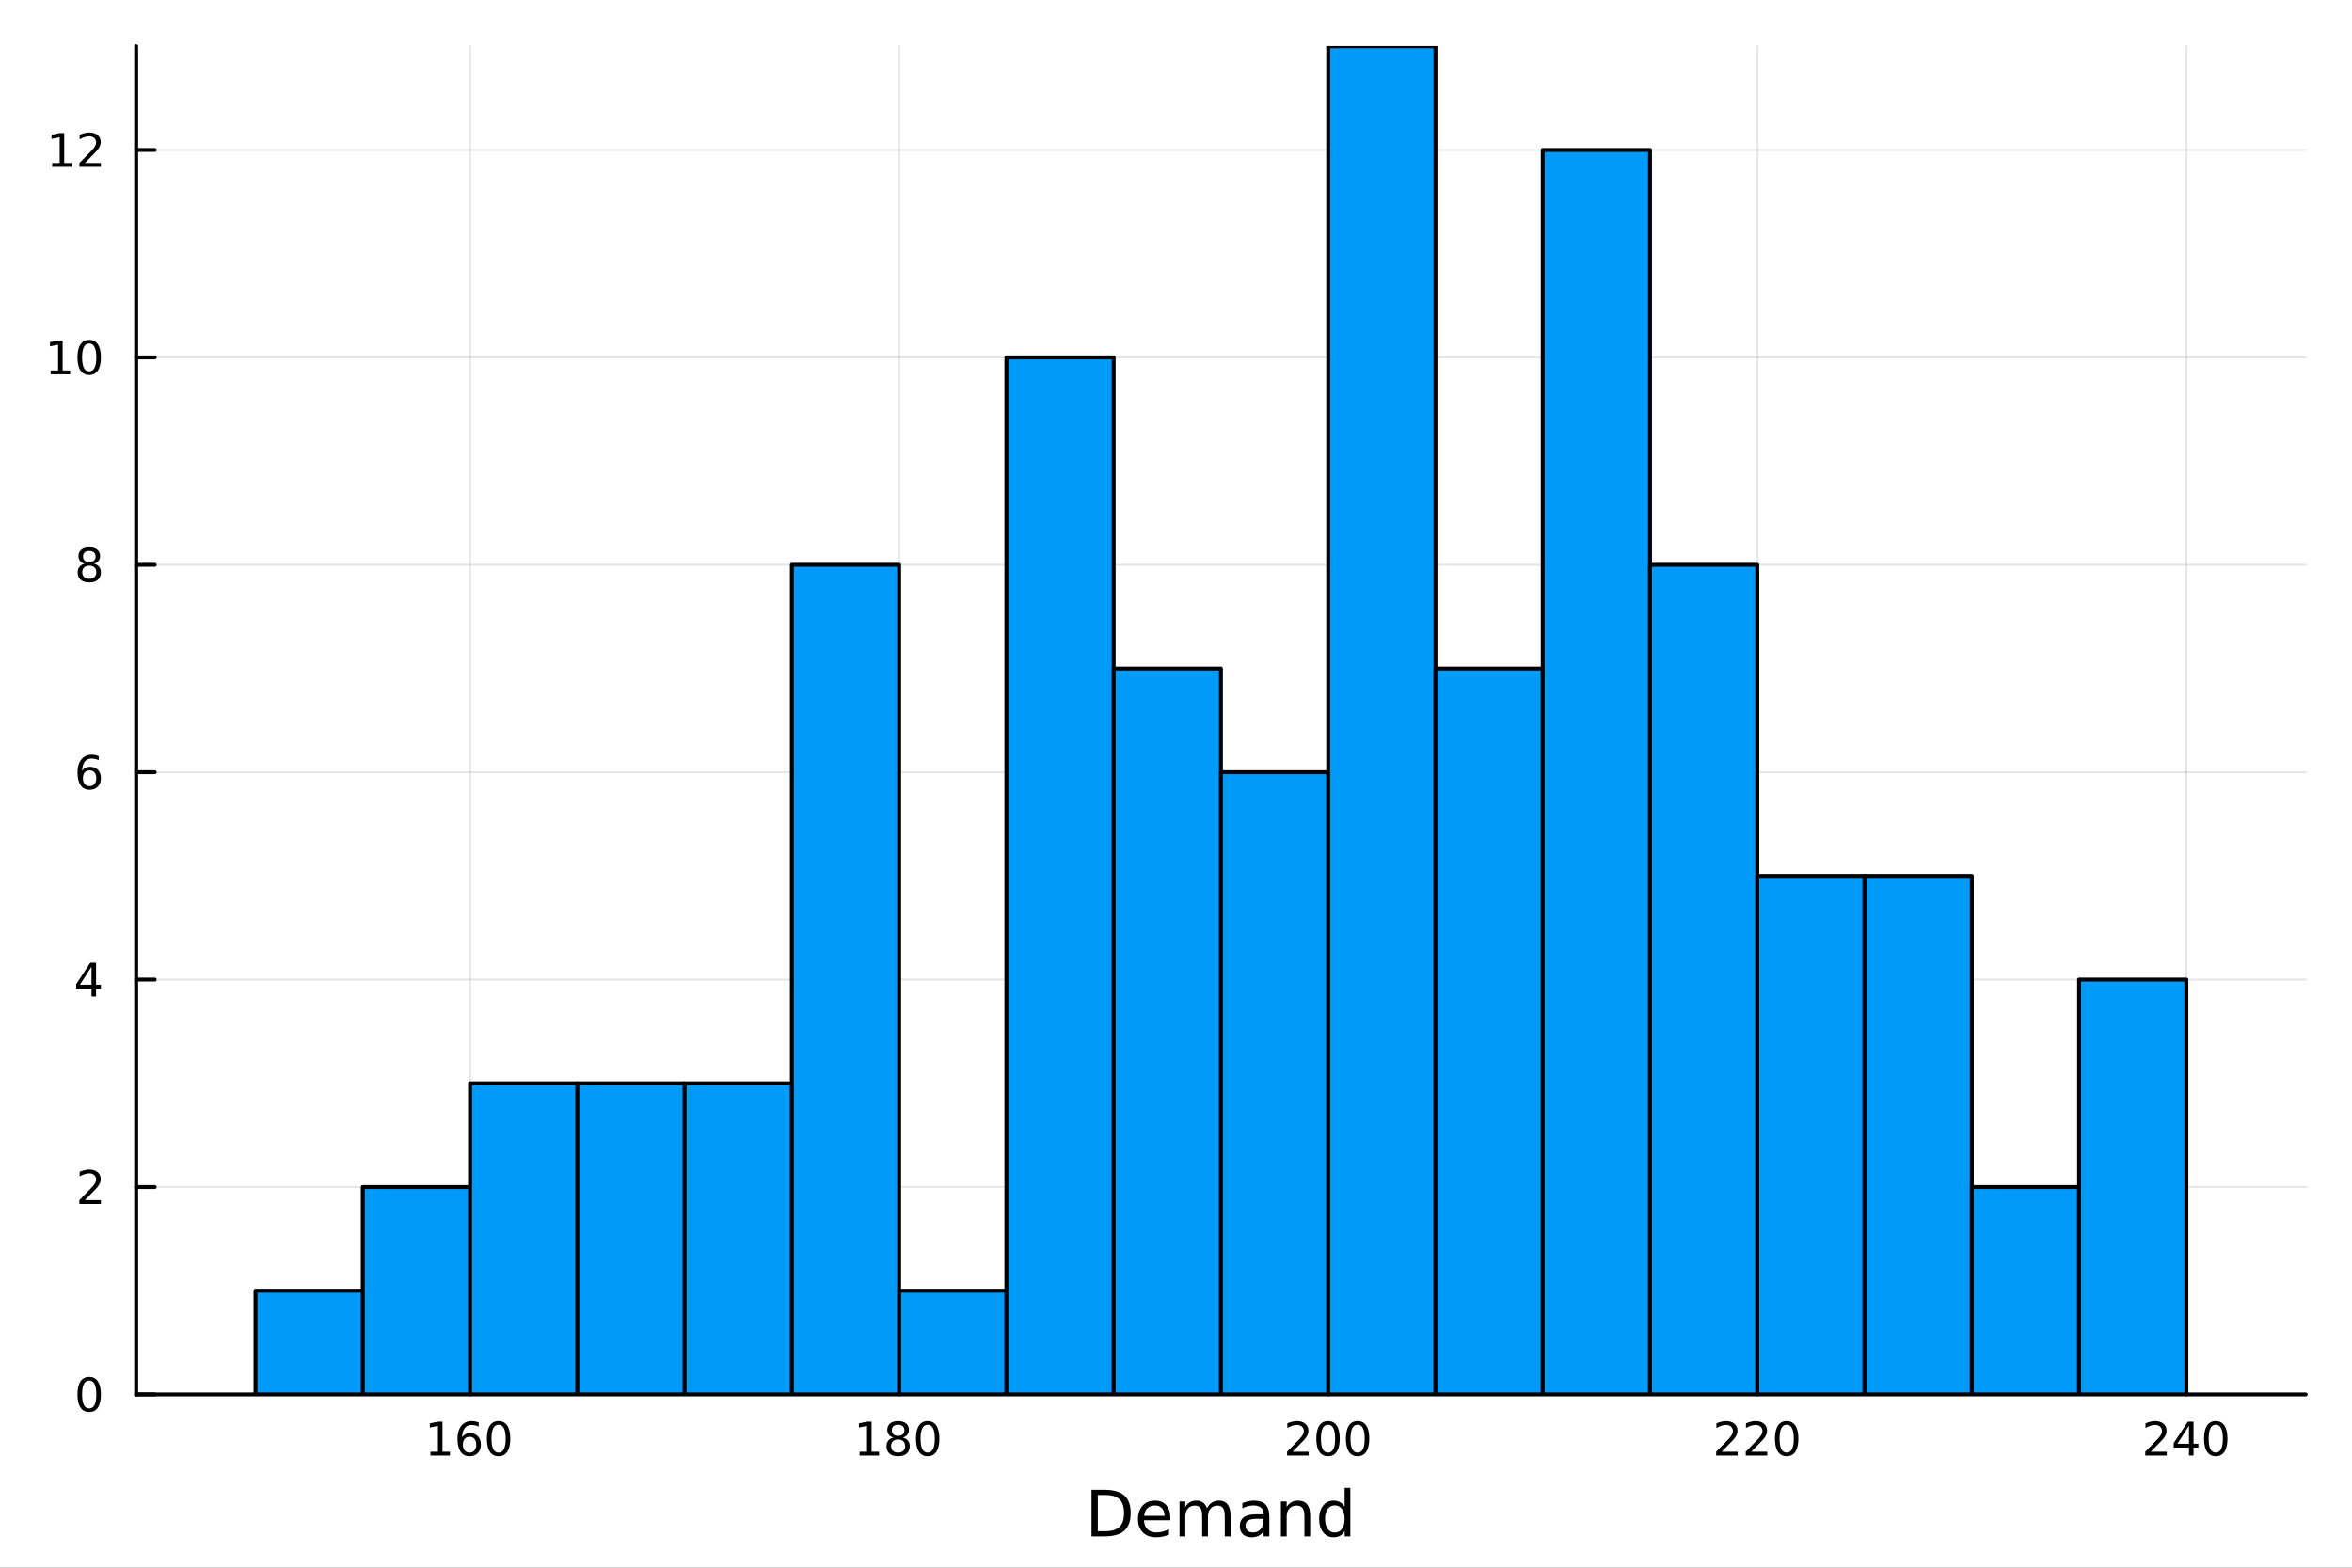 <?xml version="1.0" encoding="utf-8"?>
<svg xmlns="http://www.w3.org/2000/svg" xmlns:xlink="http://www.w3.org/1999/xlink" width="600" height="400" viewBox="0 0 2400 1600">
<rect x="0" y="0" width="2400" height="1600" fill="#333333" stroke="none"/>
<defs>
  <clipPath id="clip560">
    <rect x="0" y="0" width="2400" height="1600"/>
  </clipPath>
</defs>
<path clip-path="url(#clip560)" d="M0 1600 L2400 1600 L2400 0 L0 0  Z" fill="#ffffff" fill-rule="evenodd" fill-opacity="1"/>
<defs>
  <clipPath id="clip561">
    <rect x="480" y="0" width="1681" height="1600"/>
  </clipPath>
</defs>
<path clip-path="url(#clip560)" d="M138.959 1423.18 L2352.76 1423.18 L2352.76 47.244 L138.959 47.244  Z" fill="#ffffff" fill-rule="evenodd" fill-opacity="1"/>
<defs>
  <clipPath id="clip562">
    <rect x="138" y="47" width="2215" height="1377"/>
  </clipPath>
</defs>
<polyline clip-path="url(#clip562)" style="stroke:#000000; stroke-linecap:round; stroke-linejoin:round; stroke-width:2; stroke-opacity:0.1; fill:none" points="479.641,1423.18 479.641,47.244 "/>
<polyline clip-path="url(#clip562)" style="stroke:#000000; stroke-linecap:round; stroke-linejoin:round; stroke-width:2; stroke-opacity:0.1; fill:none" points="917.479,1423.18 917.479,47.244 "/>
<polyline clip-path="url(#clip562)" style="stroke:#000000; stroke-linecap:round; stroke-linejoin:round; stroke-width:2; stroke-opacity:0.1; fill:none" points="1355.32,1423.18 1355.32,47.244 "/>
<polyline clip-path="url(#clip562)" style="stroke:#000000; stroke-linecap:round; stroke-linejoin:round; stroke-width:2; stroke-opacity:0.1; fill:none" points="1793.16,1423.18 1793.16,47.244 "/>
<polyline clip-path="url(#clip562)" style="stroke:#000000; stroke-linecap:round; stroke-linejoin:round; stroke-width:2; stroke-opacity:0.1; fill:none" points="2230.99,1423.18 2230.99,47.244 "/>
<polyline clip-path="url(#clip562)" style="stroke:#000000; stroke-linecap:round; stroke-linejoin:round; stroke-width:2; stroke-opacity:0.1; fill:none" points="138.959,1423.18 2352.76,1423.18 "/>
<polyline clip-path="url(#clip562)" style="stroke:#000000; stroke-linecap:round; stroke-linejoin:round; stroke-width:2; stroke-opacity:0.1; fill:none" points="138.959,1211.5 2352.76,1211.5 "/>
<polyline clip-path="url(#clip562)" style="stroke:#000000; stroke-linecap:round; stroke-linejoin:round; stroke-width:2; stroke-opacity:0.1; fill:none" points="138.959,999.815 2352.76,999.815 "/>
<polyline clip-path="url(#clip562)" style="stroke:#000000; stroke-linecap:round; stroke-linejoin:round; stroke-width:2; stroke-opacity:0.1; fill:none" points="138.959,788.133 2352.76,788.133 "/>
<polyline clip-path="url(#clip562)" style="stroke:#000000; stroke-linecap:round; stroke-linejoin:round; stroke-width:2; stroke-opacity:0.1; fill:none" points="138.959,576.45 2352.76,576.45 "/>
<polyline clip-path="url(#clip562)" style="stroke:#000000; stroke-linecap:round; stroke-linejoin:round; stroke-width:2; stroke-opacity:0.1; fill:none" points="138.959,364.768 2352.76,364.768 "/>
<polyline clip-path="url(#clip562)" style="stroke:#000000; stroke-linecap:round; stroke-linejoin:round; stroke-width:2; stroke-opacity:0.1; fill:none" points="138.959,153.085 2352.76,153.085 "/>
<polyline clip-path="url(#clip560)" style="stroke:#000000; stroke-linecap:round; stroke-linejoin:round; stroke-width:4; stroke-opacity:1; fill:none" points="138.959,1423.18 2352.76,1423.18 "/>
<polyline clip-path="url(#clip560)" style="stroke:#000000; stroke-linecap:round; stroke-linejoin:round; stroke-width:4; stroke-opacity:1; fill:none" points="479.641,1423.18 479.641,1404.28 "/>
<polyline clip-path="url(#clip560)" style="stroke:#000000; stroke-linecap:round; stroke-linejoin:round; stroke-width:4; stroke-opacity:1; fill:none" points="917.479,1423.18 917.479,1404.28 "/>
<polyline clip-path="url(#clip560)" style="stroke:#000000; stroke-linecap:round; stroke-linejoin:round; stroke-width:4; stroke-opacity:1; fill:none" points="1355.32,1423.18 1355.32,1404.28 "/>
<polyline clip-path="url(#clip560)" style="stroke:#000000; stroke-linecap:round; stroke-linejoin:round; stroke-width:4; stroke-opacity:1; fill:none" points="1793.16,1423.18 1793.16,1404.28 "/>
<polyline clip-path="url(#clip560)" style="stroke:#000000; stroke-linecap:round; stroke-linejoin:round; stroke-width:4; stroke-opacity:1; fill:none" points="2230.99,1423.18 2230.99,1404.28 "/>
<path clip-path="url(#clip560)" d="M439.248 1481.64 L446.887 1481.64 L446.887 1455.28 L438.577 1456.95 L438.577 1452.69 L446.84 1451.02 L451.516 1451.02 L451.516 1481.64 L459.155 1481.64 L459.155 1485.58 L439.248 1485.58 L439.248 1481.64 Z" fill="#000000" fill-rule="nonzero" fill-opacity="1" /><path clip-path="url(#clip560)" d="M479.178 1466.44 Q476.03 1466.44 474.178 1468.59 Q472.35 1470.74 472.35 1474.49 Q472.35 1478.22 474.178 1480.39 Q476.03 1482.55 479.178 1482.55 Q482.326 1482.55 484.155 1480.39 Q486.007 1478.22 486.007 1474.49 Q486.007 1470.74 484.155 1468.59 Q482.326 1466.44 479.178 1466.44 M488.461 1451.78 L488.461 1456.04 Q486.701 1455.21 484.896 1454.77 Q483.113 1454.33 481.354 1454.33 Q476.725 1454.33 474.271 1457.45 Q471.84 1460.58 471.493 1466.9 Q472.859 1464.89 474.919 1463.82 Q476.979 1462.73 479.456 1462.73 Q484.664 1462.73 487.674 1465.9 Q490.706 1469.05 490.706 1474.49 Q490.706 1479.82 487.558 1483.03 Q484.41 1486.25 479.178 1486.25 Q473.183 1486.25 470.012 1481.67 Q466.84 1477.06 466.84 1468.33 Q466.84 1460.14 470.729 1455.28 Q474.618 1450.39 481.169 1450.39 Q482.928 1450.39 484.711 1450.74 Q486.516 1451.09 488.461 1451.78 Z" fill="#000000" fill-rule="nonzero" fill-opacity="1" /><path clip-path="url(#clip560)" d="M508.761 1454.1 Q505.15 1454.1 503.322 1457.66 Q501.516 1461.2 501.516 1468.33 Q501.516 1475.44 503.322 1479.01 Q505.15 1482.55 508.761 1482.55 Q512.396 1482.55 514.201 1479.01 Q516.03 1475.44 516.03 1468.33 Q516.03 1461.2 514.201 1457.66 Q512.396 1454.1 508.761 1454.1 M508.761 1450.39 Q514.572 1450.39 517.627 1455 Q520.706 1459.58 520.706 1468.33 Q520.706 1477.06 517.627 1481.67 Q514.572 1486.25 508.761 1486.25 Q502.951 1486.25 499.873 1481.67 Q496.817 1477.06 496.817 1468.33 Q496.817 1459.58 499.873 1455 Q502.951 1450.39 508.761 1450.39 Z" fill="#000000" fill-rule="nonzero" fill-opacity="1" /><path clip-path="url(#clip560)" d="M877.086 1481.64 L884.725 1481.64 L884.725 1455.28 L876.415 1456.95 L876.415 1452.69 L884.678 1451.02 L889.354 1451.02 L889.354 1481.64 L896.993 1481.64 L896.993 1485.58 L877.086 1485.58 L877.086 1481.64 Z" fill="#000000" fill-rule="nonzero" fill-opacity="1" /><path clip-path="url(#clip560)" d="M916.438 1469.17 Q913.104 1469.17 911.183 1470.95 Q909.285 1472.73 909.285 1475.86 Q909.285 1478.98 911.183 1480.77 Q913.104 1482.55 916.438 1482.55 Q919.771 1482.55 921.692 1480.77 Q923.613 1478.96 923.613 1475.86 Q923.613 1472.73 921.692 1470.95 Q919.794 1469.17 916.438 1469.17 M911.762 1467.18 Q908.752 1466.44 907.063 1464.38 Q905.396 1462.32 905.396 1459.35 Q905.396 1455.21 908.336 1452.8 Q911.299 1450.39 916.438 1450.39 Q921.6 1450.39 924.539 1452.8 Q927.479 1455.21 927.479 1459.35 Q927.479 1462.32 925.789 1464.38 Q924.123 1466.44 921.137 1467.18 Q924.516 1467.96 926.391 1470.26 Q928.289 1472.55 928.289 1475.86 Q928.289 1480.88 925.211 1483.57 Q922.155 1486.25 916.438 1486.25 Q910.72 1486.25 907.641 1483.57 Q904.586 1480.88 904.586 1475.86 Q904.586 1472.55 906.484 1470.26 Q908.382 1467.96 911.762 1467.18 M910.049 1459.79 Q910.049 1462.48 911.715 1463.98 Q913.405 1465.49 916.438 1465.49 Q919.447 1465.49 921.137 1463.98 Q922.85 1462.48 922.85 1459.79 Q922.85 1457.11 921.137 1455.6 Q919.447 1454.1 916.438 1454.1 Q913.405 1454.1 911.715 1455.6 Q910.049 1457.11 910.049 1459.79 Z" fill="#000000" fill-rule="nonzero" fill-opacity="1" /><path clip-path="url(#clip560)" d="M946.599 1454.1 Q942.988 1454.1 941.16 1457.66 Q939.354 1461.2 939.354 1468.33 Q939.354 1475.44 941.16 1479.01 Q942.988 1482.55 946.599 1482.55 Q950.234 1482.55 952.039 1479.01 Q953.868 1475.44 953.868 1468.33 Q953.868 1461.2 952.039 1457.66 Q950.234 1454.1 946.599 1454.1 M946.599 1450.39 Q952.41 1450.39 955.465 1455 Q958.544 1459.58 958.544 1468.33 Q958.544 1477.06 955.465 1481.67 Q952.41 1486.25 946.599 1486.25 Q940.789 1486.25 937.711 1481.67 Q934.655 1477.06 934.655 1468.33 Q934.655 1459.58 937.711 1455 Q940.789 1450.39 946.599 1450.39 Z" fill="#000000" fill-rule="nonzero" fill-opacity="1" /><path clip-path="url(#clip560)" d="M1319.01 1481.64 L1335.33 1481.64 L1335.33 1485.58 L1313.38 1485.58 L1313.38 1481.64 Q1316.05 1478.89 1320.63 1474.26 Q1325.24 1469.61 1326.42 1468.27 Q1328.66 1465.74 1329.54 1464.01 Q1330.44 1462.25 1330.44 1460.56 Q1330.44 1457.8 1328.5 1456.07 Q1326.58 1454.33 1323.48 1454.33 Q1321.28 1454.33 1318.82 1455.09 Q1316.39 1455.86 1313.62 1457.41 L1313.62 1452.69 Q1316.44 1451.55 1318.89 1450.97 Q1321.35 1450.39 1323.38 1450.39 Q1328.75 1450.39 1331.95 1453.08 Q1335.14 1455.77 1335.14 1460.26 Q1335.14 1462.39 1334.33 1464.31 Q1333.55 1466.2 1331.44 1468.8 Q1330.86 1469.47 1327.76 1472.69 Q1324.66 1475.88 1319.01 1481.64 Z" fill="#000000" fill-rule="nonzero" fill-opacity="1" /><path clip-path="url(#clip560)" d="M1355.14 1454.1 Q1351.53 1454.1 1349.7 1457.66 Q1347.9 1461.2 1347.9 1468.33 Q1347.9 1475.44 1349.7 1479.01 Q1351.53 1482.55 1355.14 1482.55 Q1358.78 1482.55 1360.58 1479.01 Q1362.41 1475.44 1362.41 1468.33 Q1362.41 1461.2 1360.58 1457.66 Q1358.78 1454.1 1355.14 1454.1 M1355.14 1450.39 Q1360.95 1450.39 1364.01 1455 Q1367.09 1459.58 1367.09 1468.33 Q1367.09 1477.06 1364.01 1481.67 Q1360.95 1486.25 1355.14 1486.25 Q1349.33 1486.25 1346.25 1481.67 Q1343.2 1477.06 1343.2 1468.33 Q1343.2 1459.58 1346.25 1455 Q1349.33 1450.39 1355.14 1450.39 Z" fill="#000000" fill-rule="nonzero" fill-opacity="1" /><path clip-path="url(#clip560)" d="M1385.31 1454.1 Q1381.69 1454.1 1379.87 1457.66 Q1378.06 1461.2 1378.06 1468.33 Q1378.06 1475.44 1379.87 1479.01 Q1381.69 1482.55 1385.31 1482.55 Q1388.94 1482.55 1390.75 1479.01 Q1392.57 1475.44 1392.57 1468.33 Q1392.57 1461.2 1390.75 1457.66 Q1388.94 1454.1 1385.31 1454.1 M1385.31 1450.39 Q1391.12 1450.39 1394.17 1455 Q1397.25 1459.58 1397.25 1468.33 Q1397.25 1477.06 1394.17 1481.67 Q1391.12 1486.25 1385.31 1486.25 Q1379.5 1486.25 1376.42 1481.67 Q1373.36 1477.06 1373.36 1468.33 Q1373.36 1459.58 1376.42 1455 Q1379.5 1450.39 1385.31 1450.39 Z" fill="#000000" fill-rule="nonzero" fill-opacity="1" /><path clip-path="url(#clip560)" d="M1756.85 1481.64 L1773.17 1481.64 L1773.17 1485.58 L1751.22 1485.58 L1751.22 1481.64 Q1753.88 1478.89 1758.47 1474.26 Q1763.07 1469.61 1764.25 1468.27 Q1766.5 1465.74 1767.38 1464.01 Q1768.28 1462.25 1768.28 1460.56 Q1768.28 1457.8 1766.34 1456.07 Q1764.42 1454.33 1761.32 1454.33 Q1759.12 1454.33 1756.66 1455.09 Q1754.23 1455.86 1751.45 1457.41 L1751.45 1452.69 Q1754.28 1451.55 1756.73 1450.97 Q1759.19 1450.39 1761.22 1450.39 Q1766.59 1450.39 1769.79 1453.08 Q1772.98 1455.77 1772.98 1460.26 Q1772.98 1462.39 1772.17 1464.31 Q1771.38 1466.2 1769.28 1468.8 Q1768.7 1469.47 1765.6 1472.69 Q1762.5 1475.88 1756.85 1481.64 Z" fill="#000000" fill-rule="nonzero" fill-opacity="1" /><path clip-path="url(#clip560)" d="M1787.01 1481.64 L1803.33 1481.64 L1803.33 1485.58 L1781.38 1485.58 L1781.38 1481.64 Q1784.05 1478.89 1788.63 1474.26 Q1793.24 1469.61 1794.42 1468.27 Q1796.66 1465.74 1797.54 1464.01 Q1798.44 1462.25 1798.44 1460.56 Q1798.44 1457.8 1796.5 1456.07 Q1794.58 1454.33 1791.48 1454.33 Q1789.28 1454.33 1786.82 1455.09 Q1784.39 1455.86 1781.62 1457.41 L1781.62 1452.69 Q1784.44 1451.55 1786.89 1450.97 Q1789.35 1450.39 1791.38 1450.39 Q1796.75 1450.39 1799.95 1453.08 Q1803.14 1455.77 1803.14 1460.26 Q1803.14 1462.39 1802.33 1464.31 Q1801.55 1466.2 1799.44 1468.8 Q1798.86 1469.47 1795.76 1472.69 Q1792.66 1475.88 1787.01 1481.64 Z" fill="#000000" fill-rule="nonzero" fill-opacity="1" /><path clip-path="url(#clip560)" d="M1823.14 1454.1 Q1819.53 1454.1 1817.7 1457.66 Q1815.9 1461.2 1815.9 1468.33 Q1815.9 1475.44 1817.7 1479.01 Q1819.53 1482.55 1823.14 1482.55 Q1826.78 1482.55 1828.58 1479.01 Q1830.41 1475.44 1830.41 1468.33 Q1830.41 1461.2 1828.58 1457.66 Q1826.78 1454.1 1823.14 1454.1 M1823.14 1450.39 Q1828.95 1450.39 1832.01 1455 Q1835.09 1459.58 1835.09 1468.33 Q1835.09 1477.06 1832.01 1481.67 Q1828.95 1486.25 1823.14 1486.25 Q1817.33 1486.25 1814.25 1481.67 Q1811.2 1477.06 1811.2 1468.33 Q1811.2 1459.58 1814.25 1455 Q1817.33 1450.39 1823.14 1450.39 Z" fill="#000000" fill-rule="nonzero" fill-opacity="1" /><path clip-path="url(#clip560)" d="M2194.69 1481.64 L2211 1481.64 L2211 1485.58 L2189.06 1485.58 L2189.06 1481.64 Q2191.72 1478.89 2196.31 1474.26 Q2200.91 1469.61 2202.09 1468.27 Q2204.34 1465.74 2205.22 1464.01 Q2206.12 1462.25 2206.12 1460.56 Q2206.12 1457.8 2204.18 1456.07 Q2202.25 1454.33 2199.15 1454.33 Q2196.95 1454.33 2194.5 1455.09 Q2192.07 1455.86 2189.29 1457.41 L2189.29 1452.69 Q2192.12 1451.55 2194.57 1450.97 Q2197.02 1450.39 2199.06 1450.39 Q2204.43 1450.39 2207.63 1453.08 Q2210.82 1455.77 2210.82 1460.26 Q2210.82 1462.39 2210.01 1464.31 Q2209.22 1466.2 2207.12 1468.8 Q2206.54 1469.47 2203.44 1472.69 Q2200.33 1475.88 2194.69 1481.64 Z" fill="#000000" fill-rule="nonzero" fill-opacity="1" /><path clip-path="url(#clip560)" d="M2233.67 1455.09 L2221.86 1473.54 L2233.67 1473.54 L2233.67 1455.09 M2232.44 1451.02 L2238.32 1451.02 L2238.32 1473.54 L2243.25 1473.54 L2243.25 1477.43 L2238.32 1477.43 L2238.32 1485.58 L2233.67 1485.58 L2233.67 1477.43 L2218.06 1477.43 L2218.06 1472.92 L2232.44 1451.02 Z" fill="#000000" fill-rule="nonzero" fill-opacity="1" /><path clip-path="url(#clip560)" d="M2260.98 1454.1 Q2257.37 1454.1 2255.54 1457.66 Q2253.74 1461.2 2253.74 1468.33 Q2253.74 1475.44 2255.54 1479.01 Q2257.37 1482.55 2260.98 1482.55 Q2264.62 1482.55 2266.42 1479.01 Q2268.25 1475.44 2268.25 1468.33 Q2268.25 1461.2 2266.42 1457.66 Q2264.62 1454.1 2260.98 1454.1 M2260.98 1450.39 Q2266.79 1450.39 2269.85 1455 Q2272.93 1459.58 2272.93 1468.33 Q2272.93 1477.06 2269.85 1481.67 Q2266.79 1486.25 2260.98 1486.25 Q2255.17 1486.25 2252.09 1481.67 Q2249.04 1477.06 2249.04 1468.33 Q2249.04 1459.58 2252.09 1455 Q2255.17 1450.39 2260.98 1450.39 Z" fill="#000000" fill-rule="nonzero" fill-opacity="1" /><path clip-path="url(#clip560)" d="M1120.23 1525.81 L1120.23 1562.76 L1128 1562.76 Q1137.83 1562.76 1142.38 1558.3 Q1146.97 1553.85 1146.97 1544.24 Q1146.97 1534.69 1142.38 1530.26 Q1137.83 1525.81 1128 1525.81 L1120.23 1525.81 M1113.8 1520.52 L1127.01 1520.52 Q1140.82 1520.52 1147.28 1526.28 Q1153.75 1532.01 1153.75 1544.24 Q1153.75 1556.52 1147.25 1562.28 Q1140.76 1568.04 1127.01 1568.04 L1113.8 1568.04 L1113.8 1520.52 Z" fill="#000000" fill-rule="nonzero" fill-opacity="1" /><path clip-path="url(#clip560)" d="M1194.23 1548.76 L1194.23 1551.62 L1167.3 1551.62 Q1167.69 1557.67 1170.93 1560.85 Q1174.21 1564 1180.04 1564 Q1183.41 1564 1186.56 1563.17 Q1189.74 1562.35 1192.86 1560.69 L1192.86 1566.23 Q1189.71 1567.57 1186.4 1568.27 Q1183.09 1568.97 1179.69 1568.97 Q1171.16 1568.97 1166.16 1564 Q1161.19 1559.04 1161.19 1550.57 Q1161.19 1541.82 1165.9 1536.69 Q1170.65 1531.54 1178.67 1531.54 Q1185.86 1531.54 1190.03 1536.18 Q1194.23 1540.8 1194.23 1548.76 M1188.38 1547.04 Q1188.31 1542.23 1185.67 1539.37 Q1183.06 1536.5 1178.73 1536.5 Q1173.83 1536.5 1170.87 1539.27 Q1167.94 1542.04 1167.5 1547.07 L1188.38 1547.04 Z" fill="#000000" fill-rule="nonzero" fill-opacity="1" /><path clip-path="url(#clip560)" d="M1231.6 1539.24 Q1233.79 1535.29 1236.85 1533.41 Q1239.91 1531.54 1244.04 1531.54 Q1249.61 1531.54 1252.64 1535.45 Q1255.66 1539.33 1255.66 1546.53 L1255.66 1568.04 L1249.77 1568.04 L1249.77 1546.72 Q1249.77 1541.59 1247.96 1539.11 Q1246.14 1536.63 1242.42 1536.63 Q1237.87 1536.63 1235.23 1539.65 Q1232.59 1542.68 1232.59 1547.9 L1232.59 1568.04 L1226.7 1568.04 L1226.7 1546.72 Q1226.7 1541.56 1224.88 1539.11 Q1223.07 1536.63 1219.28 1536.63 Q1214.79 1536.63 1212.15 1539.68 Q1209.51 1542.71 1209.51 1547.9 L1209.51 1568.04 L1203.62 1568.04 L1203.62 1532.4 L1209.51 1532.4 L1209.51 1537.93 Q1211.51 1534.66 1214.32 1533.1 Q1217.12 1531.54 1220.97 1531.54 Q1224.85 1531.54 1227.56 1533.51 Q1230.29 1535.48 1231.6 1539.24 Z" fill="#000000" fill-rule="nonzero" fill-opacity="1" /><path clip-path="url(#clip560)" d="M1283.54 1550.12 Q1276.44 1550.12 1273.71 1551.75 Q1270.97 1553.37 1270.97 1557.29 Q1270.97 1560.4 1273.01 1562.25 Q1275.08 1564.07 1278.61 1564.07 Q1283.48 1564.07 1286.41 1560.63 Q1289.37 1557.16 1289.37 1551.43 L1289.37 1550.12 L1283.54 1550.12 M1295.22 1547.71 L1295.22 1568.04 L1289.37 1568.04 L1289.37 1562.63 Q1287.36 1565.88 1284.37 1567.44 Q1281.38 1568.97 1277.05 1568.97 Q1271.58 1568.97 1268.33 1565.91 Q1265.11 1562.82 1265.11 1557.67 Q1265.11 1551.65 1269.12 1548.6 Q1273.17 1545.54 1281.16 1545.54 L1289.37 1545.54 L1289.37 1544.97 Q1289.37 1540.93 1286.69 1538.73 Q1284.05 1536.5 1279.25 1536.5 Q1276.19 1536.5 1273.29 1537.23 Q1270.4 1537.97 1267.72 1539.43 L1267.72 1534.02 Q1270.94 1532.78 1273.96 1532.17 Q1276.99 1531.54 1279.85 1531.54 Q1287.58 1531.54 1291.4 1535.55 Q1295.22 1539.56 1295.22 1547.71 Z" fill="#000000" fill-rule="nonzero" fill-opacity="1" /><path clip-path="url(#clip560)" d="M1336.92 1546.53 L1336.92 1568.04 L1331.06 1568.04 L1331.06 1546.72 Q1331.06 1541.66 1329.09 1539.14 Q1327.12 1536.63 1323.17 1536.63 Q1318.43 1536.63 1315.69 1539.65 Q1312.95 1542.68 1312.95 1547.9 L1312.95 1568.04 L1307.06 1568.04 L1307.06 1532.4 L1312.95 1532.4 L1312.95 1537.93 Q1315.05 1534.72 1317.89 1533.13 Q1320.75 1531.54 1324.47 1531.54 Q1330.62 1531.54 1333.77 1535.36 Q1336.92 1539.14 1336.92 1546.53 Z" fill="#000000" fill-rule="nonzero" fill-opacity="1" /><path clip-path="url(#clip560)" d="M1372.06 1537.81 L1372.06 1518.52 L1377.91 1518.52 L1377.91 1568.04 L1372.06 1568.04 L1372.06 1562.7 Q1370.21 1565.88 1367.38 1567.44 Q1364.58 1568.97 1360.63 1568.97 Q1354.17 1568.97 1350.1 1563.81 Q1346.05 1558.65 1346.05 1550.25 Q1346.05 1541.85 1350.1 1536.69 Q1354.17 1531.54 1360.63 1531.54 Q1364.58 1531.54 1367.38 1533.1 Q1370.21 1534.62 1372.06 1537.81 M1352.1 1550.25 Q1352.1 1556.71 1354.74 1560.4 Q1357.42 1564.07 1362.06 1564.07 Q1366.71 1564.07 1369.38 1560.4 Q1372.06 1556.71 1372.06 1550.25 Q1372.06 1543.79 1369.38 1540.13 Q1366.71 1536.44 1362.06 1536.44 Q1357.42 1536.44 1354.74 1540.13 Q1352.1 1543.79 1352.1 1550.25 Z" fill="#000000" fill-rule="nonzero" fill-opacity="1" /><polyline clip-path="url(#clip560)" style="stroke:#000000; stroke-linecap:round; stroke-linejoin:round; stroke-width:4; stroke-opacity:1; fill:none" points="138.959,1423.18 138.959,47.244 "/>
<polyline clip-path="url(#clip560)" style="stroke:#000000; stroke-linecap:round; stroke-linejoin:round; stroke-width:4; stroke-opacity:1; fill:none" points="138.959,1423.18 157.857,1423.18 "/>
<polyline clip-path="url(#clip560)" style="stroke:#000000; stroke-linecap:round; stroke-linejoin:round; stroke-width:4; stroke-opacity:1; fill:none" points="138.959,1211.5 157.857,1211.5 "/>
<polyline clip-path="url(#clip560)" style="stroke:#000000; stroke-linecap:round; stroke-linejoin:round; stroke-width:4; stroke-opacity:1; fill:none" points="138.959,999.815 157.857,999.815 "/>
<polyline clip-path="url(#clip560)" style="stroke:#000000; stroke-linecap:round; stroke-linejoin:round; stroke-width:4; stroke-opacity:1; fill:none" points="138.959,788.133 157.857,788.133 "/>
<polyline clip-path="url(#clip560)" style="stroke:#000000; stroke-linecap:round; stroke-linejoin:round; stroke-width:4; stroke-opacity:1; fill:none" points="138.959,576.45 157.857,576.45 "/>
<polyline clip-path="url(#clip560)" style="stroke:#000000; stroke-linecap:round; stroke-linejoin:round; stroke-width:4; stroke-opacity:1; fill:none" points="138.959,364.768 157.857,364.768 "/>
<polyline clip-path="url(#clip560)" style="stroke:#000000; stroke-linecap:round; stroke-linejoin:round; stroke-width:4; stroke-opacity:1; fill:none" points="138.959,153.085 157.857,153.085 "/>
<path clip-path="url(#clip560)" d="M91.015 1408.98 Q87.404 1408.98 85.575 1412.54 Q83.77 1416.08 83.77 1423.21 Q83.77 1430.32 85.575 1433.89 Q87.404 1437.43 91.015 1437.43 Q94.649 1437.43 96.455 1433.89 Q98.284 1430.32 98.284 1423.21 Q98.284 1416.08 96.455 1412.54 Q94.649 1408.98 91.015 1408.98 M91.015 1405.27 Q96.825 1405.27 99.881 1409.88 Q102.959 1414.46 102.959 1423.21 Q102.959 1431.94 99.881 1436.55 Q96.825 1441.13 91.015 1441.13 Q85.205 1441.13 82.126 1436.55 Q79.071 1431.94 79.071 1423.21 Q79.071 1414.46 82.126 1409.88 Q85.205 1405.27 91.015 1405.27 Z" fill="#000000" fill-rule="nonzero" fill-opacity="1" /><path clip-path="url(#clip560)" d="M86.64 1224.84 L102.959 1224.84 L102.959 1228.78 L81.015 1228.78 L81.015 1224.84 Q83.677 1222.09 88.26 1217.46 Q92.867 1212.81 94.047 1211.46 Q96.293 1208.94 97.172 1207.2 Q98.075 1205.44 98.075 1203.75 Q98.075 1201 96.131 1199.26 Q94.21 1197.53 91.108 1197.53 Q88.909 1197.53 86.455 1198.29 Q84.024 1199.06 81.247 1200.61 L81.247 1195.88 Q84.071 1194.75 86.524 1194.17 Q88.978 1193.59 91.015 1193.59 Q96.385 1193.59 99.58 1196.28 Q102.774 1198.96 102.774 1203.45 Q102.774 1205.58 101.964 1207.5 Q101.177 1209.4 99.071 1212 Q98.492 1212.67 95.39 1215.88 Q92.288 1219.08 86.64 1224.84 Z" fill="#000000" fill-rule="nonzero" fill-opacity="1" /><path clip-path="url(#clip560)" d="M93.376 986.609 L81.571 1005.06 L93.376 1005.06 L93.376 986.609 M92.149 982.535 L98.029 982.535 L98.029 1005.06 L102.959 1005.06 L102.959 1008.95 L98.029 1008.95 L98.029 1017.09 L93.376 1017.09 L93.376 1008.95 L77.774 1008.95 L77.774 1004.43 L92.149 982.535 Z" fill="#000000" fill-rule="nonzero" fill-opacity="1" /><path clip-path="url(#clip560)" d="M91.432 786.269 Q88.284 786.269 86.432 788.422 Q84.603 790.575 84.603 794.325 Q84.603 798.052 86.432 800.227 Q88.284 802.38 91.432 802.38 Q94.58 802.38 96.409 800.227 Q98.26 798.052 98.26 794.325 Q98.26 790.575 96.409 788.422 Q94.58 786.269 91.432 786.269 M100.714 771.616 L100.714 775.876 Q98.955 775.042 97.149 774.603 Q95.367 774.163 93.608 774.163 Q88.978 774.163 86.524 777.288 Q84.094 780.413 83.747 786.732 Q85.112 784.718 87.172 783.653 Q89.233 782.565 91.71 782.565 Q96.918 782.565 99.927 785.737 Q102.959 788.885 102.959 794.325 Q102.959 799.649 99.811 802.866 Q96.663 806.084 91.432 806.084 Q85.436 806.084 82.265 801.501 Q79.094 796.894 79.094 788.167 Q79.094 779.973 82.983 775.112 Q86.872 770.228 93.422 770.228 Q95.182 770.228 96.964 770.575 Q98.77 770.922 100.714 771.616 Z" fill="#000000" fill-rule="nonzero" fill-opacity="1" /><path clip-path="url(#clip560)" d="M91.108 577.318 Q87.774 577.318 85.853 579.101 Q83.955 580.883 83.955 584.008 Q83.955 587.133 85.853 588.915 Q87.774 590.698 91.108 590.698 Q94.441 590.698 96.362 588.915 Q98.284 587.11 98.284 584.008 Q98.284 580.883 96.362 579.101 Q94.464 577.318 91.108 577.318 M86.432 575.327 Q83.422 574.587 81.733 572.527 Q80.066 570.466 80.066 567.503 Q80.066 563.36 83.006 560.953 Q85.969 558.545 91.108 558.545 Q96.27 558.545 99.21 560.953 Q102.149 563.36 102.149 567.503 Q102.149 570.466 100.459 572.527 Q98.793 574.587 95.807 575.327 Q99.186 576.115 101.061 578.406 Q102.959 580.698 102.959 584.008 Q102.959 589.031 99.881 591.716 Q96.825 594.401 91.108 594.401 Q85.39 594.401 82.311 591.716 Q79.256 589.031 79.256 584.008 Q79.256 580.698 81.154 578.406 Q83.052 576.115 86.432 575.327 M84.719 567.943 Q84.719 570.628 86.385 572.133 Q88.075 573.638 91.108 573.638 Q94.117 573.638 95.807 572.133 Q97.52 570.628 97.52 567.943 Q97.52 565.258 95.807 563.753 Q94.117 562.249 91.108 562.249 Q88.075 562.249 86.385 563.753 Q84.719 565.258 84.719 567.943 Z" fill="#000000" fill-rule="nonzero" fill-opacity="1" /><path clip-path="url(#clip560)" d="M51.663 378.113 L59.302 378.113 L59.302 351.747 L50.992 353.414 L50.992 349.154 L59.256 347.488 L63.932 347.488 L63.932 378.113 L71.571 378.113 L71.571 382.048 L51.663 382.048 L51.663 378.113 Z" fill="#000000" fill-rule="nonzero" fill-opacity="1" /><path clip-path="url(#clip560)" d="M91.015 350.566 Q87.404 350.566 85.575 354.131 Q83.77 357.673 83.77 364.802 Q83.77 371.909 85.575 375.474 Q87.404 379.015 91.015 379.015 Q94.649 379.015 96.455 375.474 Q98.284 371.909 98.284 364.802 Q98.284 357.673 96.455 354.131 Q94.649 350.566 91.015 350.566 M91.015 346.863 Q96.825 346.863 99.881 351.469 Q102.959 356.052 102.959 364.802 Q102.959 373.529 99.881 378.136 Q96.825 382.719 91.015 382.719 Q85.205 382.719 82.126 378.136 Q79.071 373.529 79.071 364.802 Q79.071 356.052 82.126 351.469 Q85.205 346.863 91.015 346.863 Z" fill="#000000" fill-rule="nonzero" fill-opacity="1" /><path clip-path="url(#clip560)" d="M53.261 166.43 L60.9 166.43 L60.9 140.065 L52.589 141.731 L52.589 137.472 L60.853 135.805 L65.529 135.805 L65.529 166.43 L73.168 166.43 L73.168 170.365 L53.261 170.365 L53.261 166.43 Z" fill="#000000" fill-rule="nonzero" fill-opacity="1" /><path clip-path="url(#clip560)" d="M86.64 166.43 L102.959 166.43 L102.959 170.365 L81.015 170.365 L81.015 166.43 Q83.677 163.676 88.26 159.046 Q92.867 154.393 94.047 153.051 Q96.293 150.527 97.172 148.791 Q98.075 147.032 98.075 145.342 Q98.075 142.588 96.131 140.852 Q94.21 139.115 91.108 139.115 Q88.909 139.115 86.455 139.879 Q84.024 140.643 81.247 142.194 L81.247 137.472 Q84.071 136.338 86.524 135.759 Q88.978 135.18 91.015 135.18 Q96.385 135.18 99.58 137.865 Q102.774 140.551 102.774 145.041 Q102.774 147.171 101.964 149.092 Q101.177 150.99 99.071 153.583 Q98.492 154.254 95.39 157.472 Q92.288 160.666 86.64 166.43 Z" fill="#000000" fill-rule="nonzero" fill-opacity="1" /><path clip-path="url(#clip562)" d="M260.722 1317.34 L260.722 1423.18 L370.182 1423.18 L370.182 1317.34 L260.722 1317.34 L260.722 1317.34  Z" fill="#009af9" fill-rule="evenodd" fill-opacity="1"/>
<polyline clip-path="url(#clip562)" style="stroke:#000000; stroke-linecap:round; stroke-linejoin:round; stroke-width:4; stroke-opacity:1; fill:none" points="260.722,1317.34 260.722,1423.18 370.182,1423.18 370.182,1317.34 260.722,1317.34 "/>
<path clip-path="url(#clip562)" d="M370.182 1211.5 L370.182 1423.18 L479.641 1423.18 L479.641 1211.5 L370.182 1211.5 L370.182 1211.5  Z" fill="#009af9" fill-rule="evenodd" fill-opacity="1"/>
<polyline clip-path="url(#clip562)" style="stroke:#000000; stroke-linecap:round; stroke-linejoin:round; stroke-width:4; stroke-opacity:1; fill:none" points="370.182,1211.5 370.182,1423.18 479.641,1423.18 479.641,1211.5 370.182,1211.5 "/>
<path clip-path="url(#clip562)" d="M479.641 1105.66 L479.641 1423.18 L589.101 1423.18 L589.101 1105.66 L479.641 1105.66 L479.641 1105.66  Z" fill="#009af9" fill-rule="evenodd" fill-opacity="1"/>
<polyline clip-path="url(#clip562)" style="stroke:#000000; stroke-linecap:round; stroke-linejoin:round; stroke-width:4; stroke-opacity:1; fill:none" points="479.641,1105.66 479.641,1423.18 589.101,1423.18 589.101,1105.66 479.641,1105.66 "/>
<path clip-path="url(#clip562)" d="M589.101 1105.66 L589.101 1423.18 L698.56 1423.18 L698.56 1105.66 L589.101 1105.66 L589.101 1105.66  Z" fill="#009af9" fill-rule="evenodd" fill-opacity="1"/>
<polyline clip-path="url(#clip562)" style="stroke:#000000; stroke-linecap:round; stroke-linejoin:round; stroke-width:4; stroke-opacity:1; fill:none" points="589.101,1105.66 589.101,1423.18 698.56,1423.18 698.56,1105.66 589.101,1105.66 "/>
<path clip-path="url(#clip562)" d="M698.56 1105.66 L698.56 1423.18 L808.02 1423.18 L808.02 1105.66 L698.56 1105.66 L698.56 1105.66  Z" fill="#009af9" fill-rule="evenodd" fill-opacity="1"/>
<polyline clip-path="url(#clip562)" style="stroke:#000000; stroke-linecap:round; stroke-linejoin:round; stroke-width:4; stroke-opacity:1; fill:none" points="698.56,1105.66 698.56,1423.18 808.02,1423.18 808.02,1105.66 698.56,1105.66 "/>
<path clip-path="url(#clip562)" d="M808.02 576.45 L808.02 1423.18 L917.479 1423.18 L917.479 576.45 L808.02 576.45 L808.02 576.45  Z" fill="#009af9" fill-rule="evenodd" fill-opacity="1"/>
<polyline clip-path="url(#clip562)" style="stroke:#000000; stroke-linecap:round; stroke-linejoin:round; stroke-width:4; stroke-opacity:1; fill:none" points="808.02,576.45 808.02,1423.18 917.479,1423.18 917.479,576.45 808.02,576.45 "/>
<path clip-path="url(#clip562)" d="M917.479 1317.34 L917.479 1423.18 L1026.94 1423.18 L1026.94 1317.34 L917.479 1317.34 L917.479 1317.34  Z" fill="#009af9" fill-rule="evenodd" fill-opacity="1"/>
<polyline clip-path="url(#clip562)" style="stroke:#000000; stroke-linecap:round; stroke-linejoin:round; stroke-width:4; stroke-opacity:1; fill:none" points="917.479,1317.34 917.479,1423.18 1026.94,1423.18 1026.94,1317.34 917.479,1317.34 "/>
<path clip-path="url(#clip562)" d="M1026.94 364.768 L1026.94 1423.18 L1136.4 1423.18 L1136.4 364.768 L1026.94 364.768 L1026.94 364.768  Z" fill="#009af9" fill-rule="evenodd" fill-opacity="1"/>
<polyline clip-path="url(#clip562)" style="stroke:#000000; stroke-linecap:round; stroke-linejoin:round; stroke-width:4; stroke-opacity:1; fill:none" points="1026.94,364.768 1026.94,1423.18 1136.4,1423.18 1136.4,364.768 1026.94,364.768 "/>
<path clip-path="url(#clip562)" d="M1136.4 682.291 L1136.4 1423.18 L1245.86 1423.18 L1245.86 682.291 L1136.4 682.291 L1136.4 682.291  Z" fill="#009af9" fill-rule="evenodd" fill-opacity="1"/>
<polyline clip-path="url(#clip562)" style="stroke:#000000; stroke-linecap:round; stroke-linejoin:round; stroke-width:4; stroke-opacity:1; fill:none" points="1136.4,682.291 1136.4,1423.18 1245.86,1423.18 1245.86,682.291 1136.4,682.291 "/>
<path clip-path="url(#clip562)" d="M1245.86 788.133 L1245.86 1423.18 L1355.32 1423.18 L1355.32 788.133 L1245.86 788.133 L1245.86 788.133  Z" fill="#009af9" fill-rule="evenodd" fill-opacity="1"/>
<polyline clip-path="url(#clip562)" style="stroke:#000000; stroke-linecap:round; stroke-linejoin:round; stroke-width:4; stroke-opacity:1; fill:none" points="1245.86,788.133 1245.86,1423.18 1355.32,1423.18 1355.32,788.133 1245.86,788.133 "/>
<path clip-path="url(#clip562)" d="M1355.32 47.244 L1355.32 1423.18 L1464.78 1423.18 L1464.78 47.244 L1355.32 47.244 L1355.32 47.244  Z" fill="#009af9" fill-rule="evenodd" fill-opacity="1"/>
<polyline clip-path="url(#clip562)" style="stroke:#000000; stroke-linecap:round; stroke-linejoin:round; stroke-width:4; stroke-opacity:1; fill:none" points="1355.32,47.244 1355.32,1423.18 1464.78,1423.18 1464.78,47.244 1355.32,47.244 "/>
<path clip-path="url(#clip562)" d="M1464.78 682.291 L1464.78 1423.18 L1574.24 1423.18 L1574.24 682.291 L1464.78 682.291 L1464.78 682.291  Z" fill="#009af9" fill-rule="evenodd" fill-opacity="1"/>
<polyline clip-path="url(#clip562)" style="stroke:#000000; stroke-linecap:round; stroke-linejoin:round; stroke-width:4; stroke-opacity:1; fill:none" points="1464.78,682.291 1464.78,1423.18 1574.24,1423.18 1574.24,682.291 1464.78,682.291 "/>
<path clip-path="url(#clip562)" d="M1574.24 153.085 L1574.24 1423.18 L1683.7 1423.18 L1683.7 153.085 L1574.24 153.085 L1574.24 153.085  Z" fill="#009af9" fill-rule="evenodd" fill-opacity="1"/>
<polyline clip-path="url(#clip562)" style="stroke:#000000; stroke-linecap:round; stroke-linejoin:round; stroke-width:4; stroke-opacity:1; fill:none" points="1574.24,153.085 1574.24,1423.18 1683.7,1423.18 1683.7,153.085 1574.24,153.085 "/>
<path clip-path="url(#clip562)" d="M1683.7 576.45 L1683.7 1423.18 L1793.16 1423.18 L1793.16 576.45 L1683.7 576.45 L1683.7 576.45  Z" fill="#009af9" fill-rule="evenodd" fill-opacity="1"/>
<polyline clip-path="url(#clip562)" style="stroke:#000000; stroke-linecap:round; stroke-linejoin:round; stroke-width:4; stroke-opacity:1; fill:none" points="1683.7,576.45 1683.7,1423.18 1793.16,1423.18 1793.16,576.45 1683.7,576.45 "/>
<path clip-path="url(#clip562)" d="M1793.16 893.974 L1793.16 1423.18 L1902.61 1423.18 L1902.61 893.974 L1793.16 893.974 L1793.16 893.974  Z" fill="#009af9" fill-rule="evenodd" fill-opacity="1"/>
<polyline clip-path="url(#clip562)" style="stroke:#000000; stroke-linecap:round; stroke-linejoin:round; stroke-width:4; stroke-opacity:1; fill:none" points="1793.16,893.974 1793.16,1423.18 1902.61,1423.18 1902.61,893.974 1793.16,893.974 "/>
<path clip-path="url(#clip562)" d="M1902.61 893.974 L1902.61 1423.18 L2012.07 1423.18 L2012.07 893.974 L1902.61 893.974 L1902.61 893.974  Z" fill="#009af9" fill-rule="evenodd" fill-opacity="1"/>
<polyline clip-path="url(#clip562)" style="stroke:#000000; stroke-linecap:round; stroke-linejoin:round; stroke-width:4; stroke-opacity:1; fill:none" points="1902.61,893.974 1902.61,1423.18 2012.07,1423.18 2012.07,893.974 1902.61,893.974 "/>
<path clip-path="url(#clip562)" d="M2012.07 1211.5 L2012.07 1423.18 L2121.53 1423.18 L2121.53 1211.5 L2012.07 1211.5 L2012.07 1211.5  Z" fill="#009af9" fill-rule="evenodd" fill-opacity="1"/>
<polyline clip-path="url(#clip562)" style="stroke:#000000; stroke-linecap:round; stroke-linejoin:round; stroke-width:4; stroke-opacity:1; fill:none" points="2012.07,1211.5 2012.07,1423.18 2121.53,1423.18 2121.53,1211.5 2012.07,1211.5 "/>
<path clip-path="url(#clip562)" d="M2121.53 999.815 L2121.53 1423.18 L2230.99 1423.18 L2230.99 999.815 L2121.53 999.815 L2121.53 999.815  Z" fill="#009af9" fill-rule="evenodd" fill-opacity="1"/>
<polyline clip-path="url(#clip562)" style="stroke:#000000; stroke-linecap:round; stroke-linejoin:round; stroke-width:4; stroke-opacity:1; fill:none" points="2121.53,999.815 2121.53,1423.18 2230.99,1423.18 2230.99,999.815 2121.53,999.815 "/>
<circle clip-path="url(#clip562)" style="fill:#009af9; stroke:none; fill-opacity:0" cx="315.452" cy="1317.34" r="2"/>
<circle clip-path="url(#clip562)" style="fill:#009af9; stroke:none; fill-opacity:0" cx="424.911" cy="1211.5" r="2"/>
<circle clip-path="url(#clip562)" style="fill:#009af9; stroke:none; fill-opacity:0" cx="534.371" cy="1105.66" r="2"/>
<circle clip-path="url(#clip562)" style="fill:#009af9; stroke:none; fill-opacity:0" cx="643.83" cy="1105.66" r="2"/>
<circle clip-path="url(#clip562)" style="fill:#009af9; stroke:none; fill-opacity:0" cx="753.29" cy="1105.66" r="2"/>
<circle clip-path="url(#clip562)" style="fill:#009af9; stroke:none; fill-opacity:0" cx="862.749" cy="576.45" r="2"/>
<circle clip-path="url(#clip562)" style="fill:#009af9; stroke:none; fill-opacity:0" cx="972.209" cy="1317.34" r="2"/>
<circle clip-path="url(#clip562)" style="fill:#009af9; stroke:none; fill-opacity:0" cx="1081.67" cy="364.768" r="2"/>
<circle clip-path="url(#clip562)" style="fill:#009af9; stroke:none; fill-opacity:0" cx="1191.13" cy="682.291" r="2"/>
<circle clip-path="url(#clip562)" style="fill:#009af9; stroke:none; fill-opacity:0" cx="1300.59" cy="788.133" r="2"/>
<circle clip-path="url(#clip562)" style="fill:#009af9; stroke:none; fill-opacity:0" cx="1410.05" cy="47.244" r="2"/>
<circle clip-path="url(#clip562)" style="fill:#009af9; stroke:none; fill-opacity:0" cx="1519.51" cy="682.291" r="2"/>
<circle clip-path="url(#clip562)" style="fill:#009af9; stroke:none; fill-opacity:0" cx="1628.97" cy="153.085" r="2"/>
<circle clip-path="url(#clip562)" style="fill:#009af9; stroke:none; fill-opacity:0" cx="1738.43" cy="576.45" r="2"/>
<circle clip-path="url(#clip562)" style="fill:#009af9; stroke:none; fill-opacity:0" cx="1847.88" cy="893.974" r="2"/>
<circle clip-path="url(#clip562)" style="fill:#009af9; stroke:none; fill-opacity:0" cx="1957.34" cy="893.974" r="2"/>
<circle clip-path="url(#clip562)" style="fill:#009af9; stroke:none; fill-opacity:0" cx="2066.8" cy="1211.5" r="2"/>
<circle clip-path="url(#clip562)" style="fill:#009af9; stroke:none; fill-opacity:0" cx="2176.26" cy="999.815" r="2"/>
</svg>
